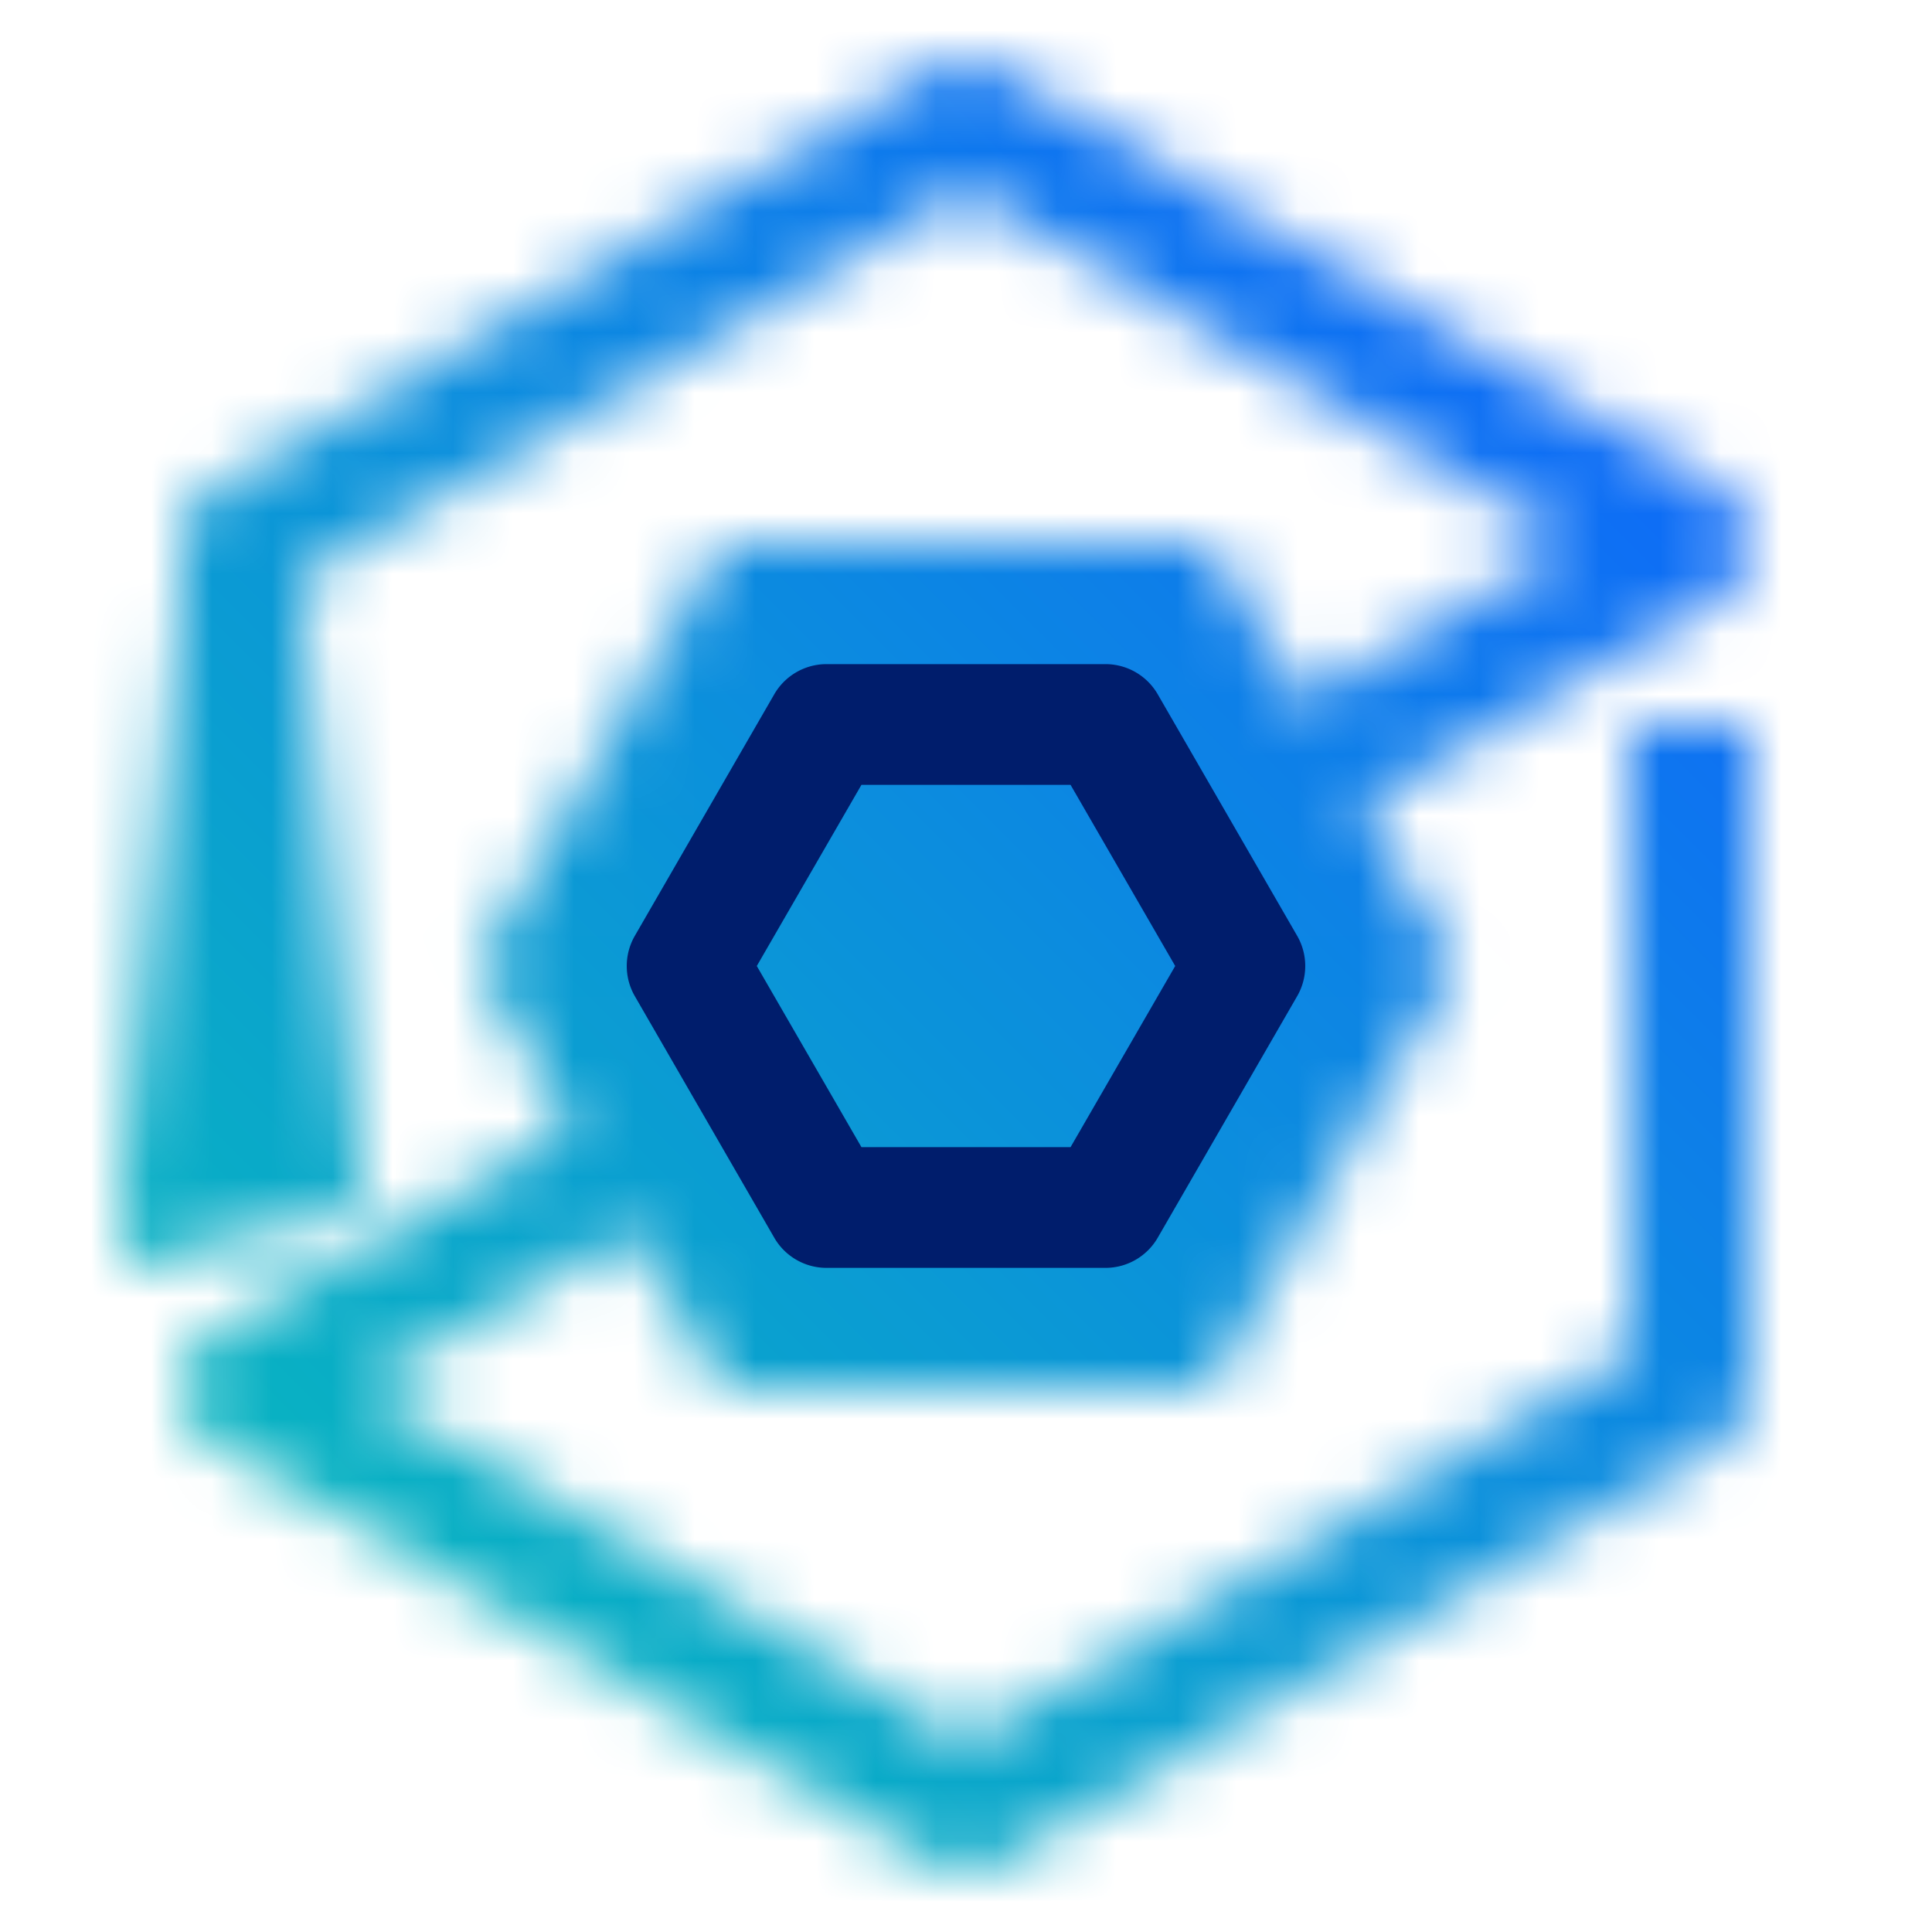 <svg xmlns="http://www.w3.org/2000/svg" xmlns:xlink="http://www.w3.org/1999/xlink" viewBox="0 0 32 32"><defs><linearGradient id="Rubik_svg__a" x1="304" y1="525" x2="304" y2="514" gradientTransform="rotate(180 154 267.5)" gradientUnits="userSpaceOnUse"><stop offset="0" stop-opacity="0"/><stop offset=".9"/></linearGradient><linearGradient id="Rubik_svg__b" x1="28" y1="22" x2="28" y2="11" xlink:href="#Rubik_svg__a"/><linearGradient id="Rubik_svg__d" x1="-3283" y1="561" x2="-3251" y2="529" gradientTransform="matrix(1 0 0 -1 3283 561)" gradientUnits="userSpaceOnUse"><stop offset=".1" stop-color="#08bdba"/><stop offset=".9" stop-color="#0f62fe"/></linearGradient><mask id="Rubik_svg__c" x="0" y="0" width="32" height="32" maskUnits="userSpaceOnUse"><path d="M27 22.426l-11 6.417L5.984 23 28.5 9.864a1 1 0 000-1.728l-12-7a1 1 0 00-1.008 0l-12 7A1 1 0 003 9v11h2V9.574l11-6.416L26.016 9 3.5 22.136a1 1 0 000 1.728l12 7a1 1 0 001.008 0l12-7A1 1 0 0029 23V12h-2z" fill="#fff"/><path fill="url(#Rubik_svg__a)" d="M2 10h4v10l-4 1V10z"/><path fill="url(#Rubik_svg__b)" d="M30 22h-4V12l4-1v11z"/><path d="M20.041 9h-8.082l-4.042 7 4.042 7h8.082l4.042-7-4.042-7z"/></mask></defs><g data-name="Layer 2"><g data-name="Light theme icons"><g mask="url(#Rubik_svg__c)"><path transform="rotate(-90 16 16)" fill="url(#Rubik_svg__d)" d="M0 0h32v32H0z"/></g><path d="M18.31 21h-4.62a1 1 0 01-.866-.5l-2.309-4a1 1 0 010-1l2.309-4a1 1 0 01.866-.5h4.62a1 1 0 01.866.5l2.309 4a1 1 0 010 1l-2.309 4a1 1 0 01-.866.5zm-4.042-2h3.464l1.733-3-1.733-3h-3.464l-1.733 3z" fill="#001d6c"/></g></g></svg>